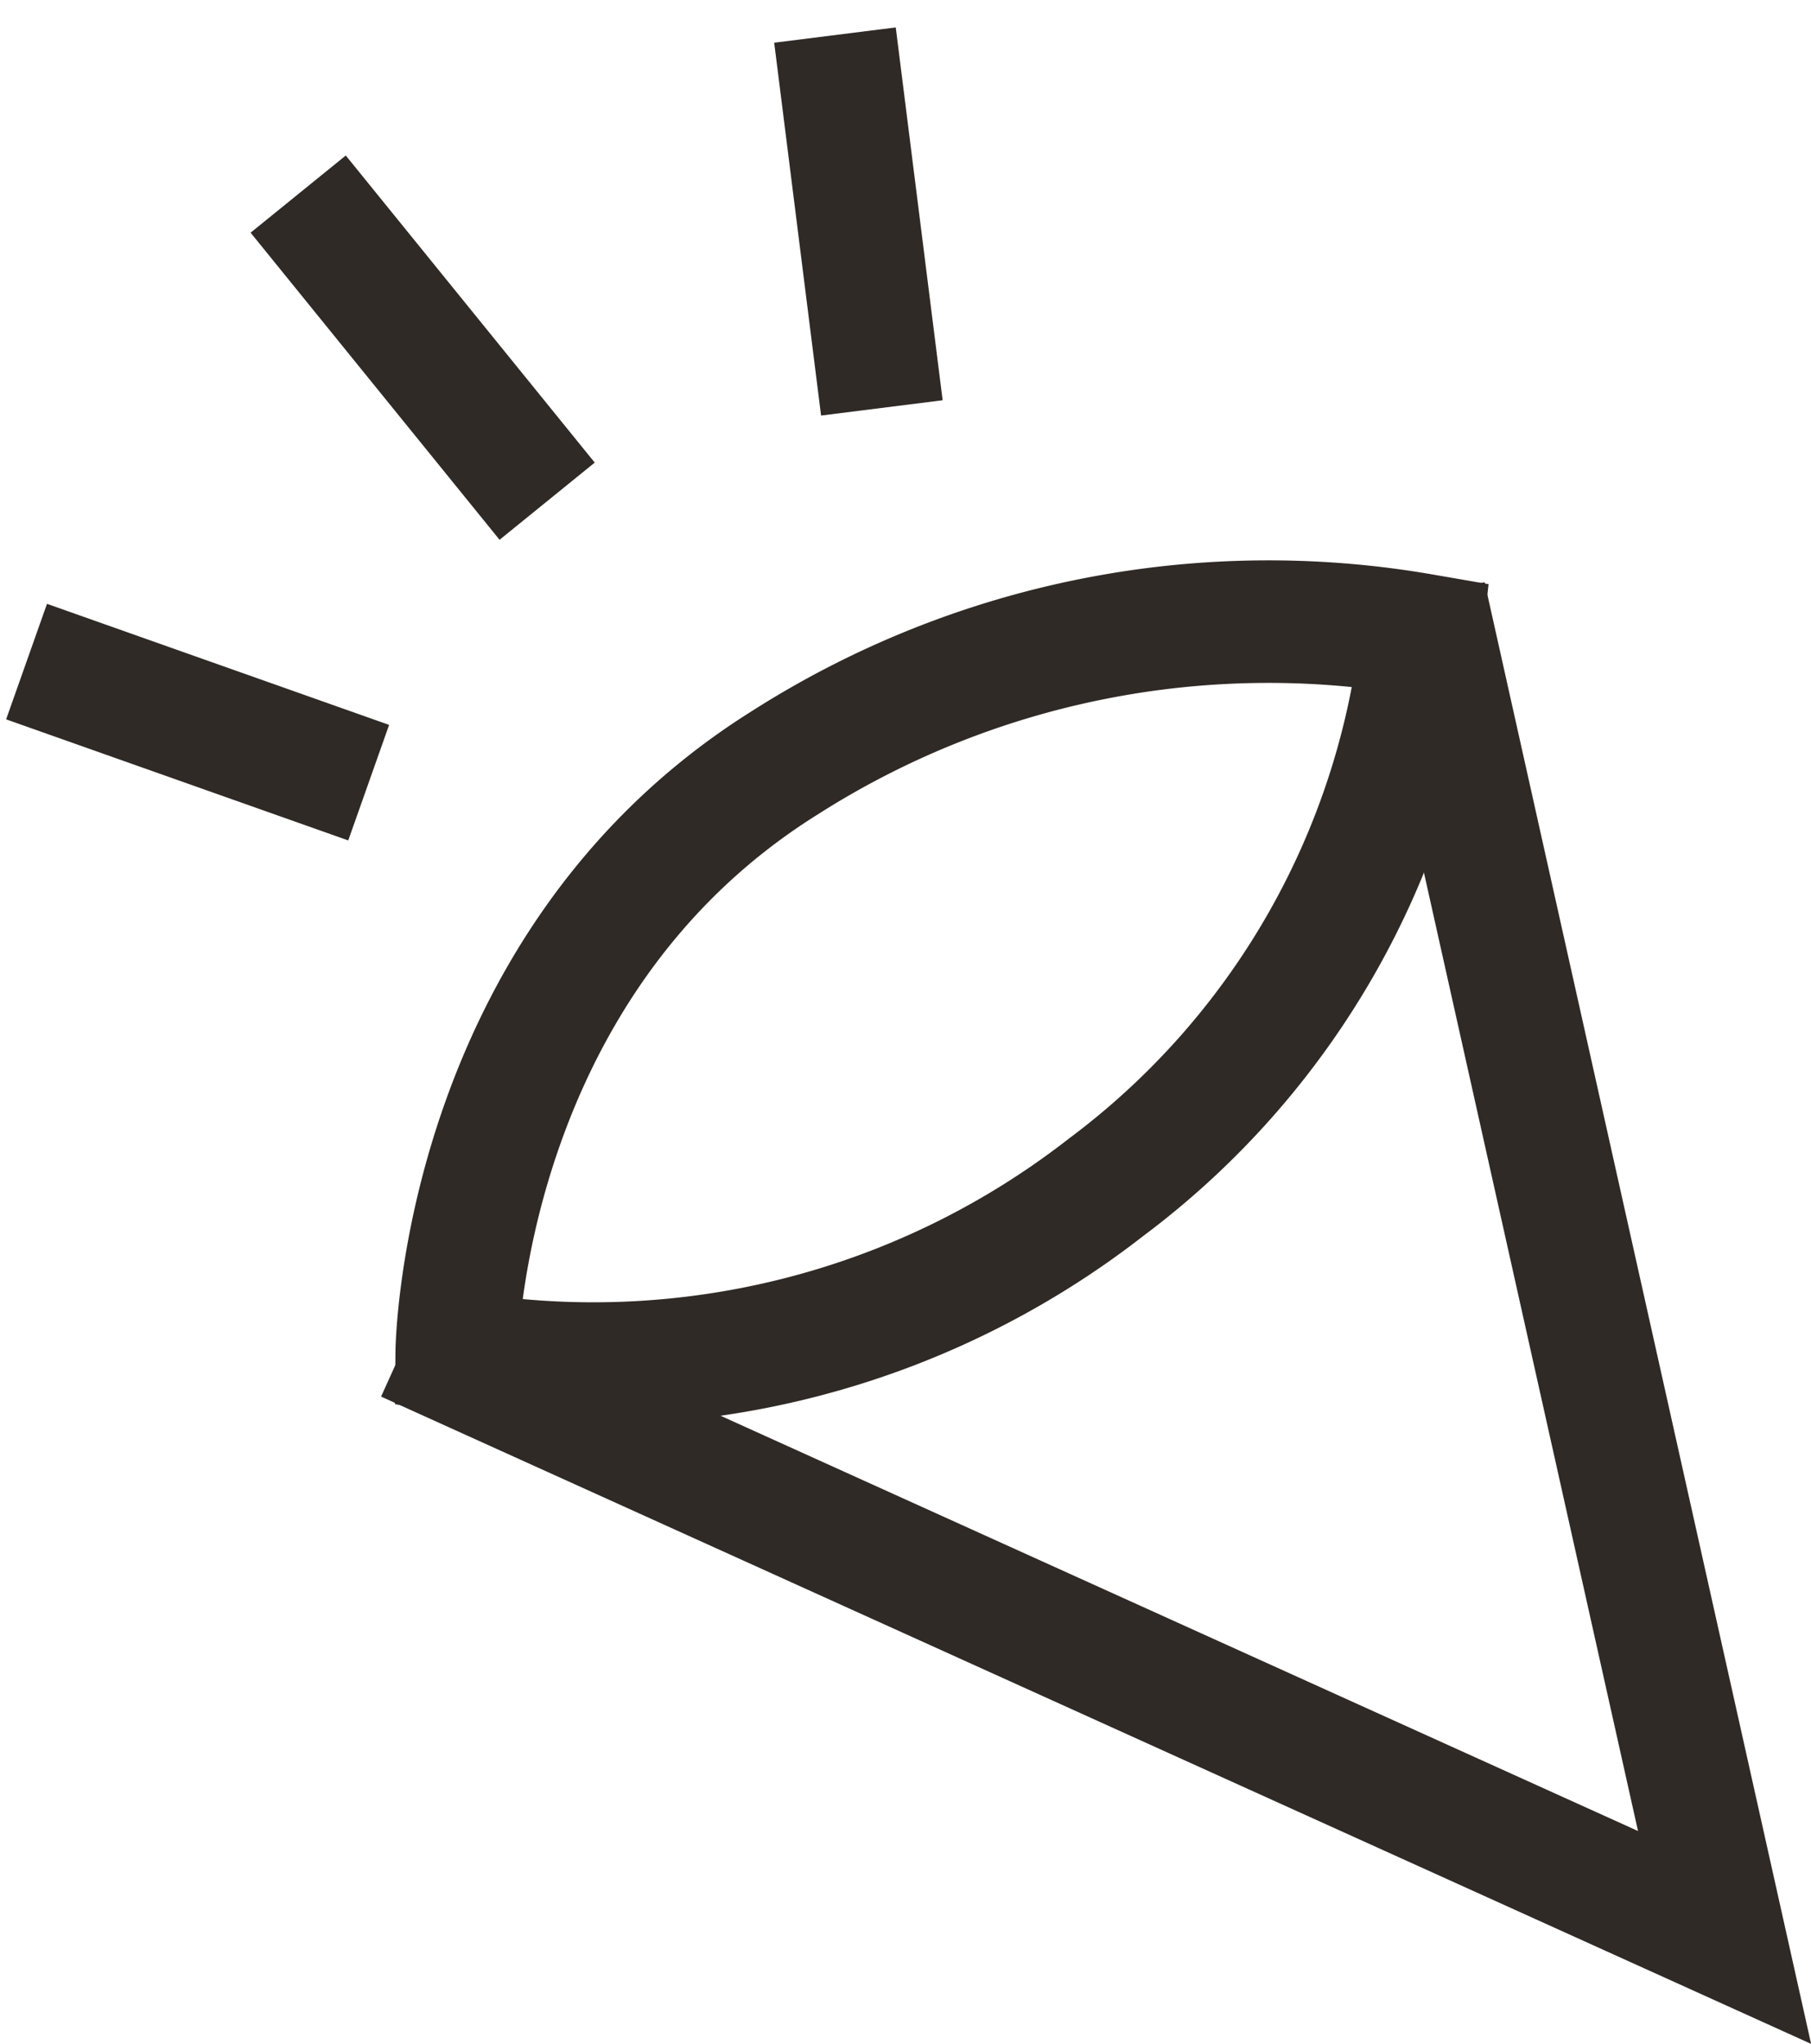 <svg xmlns="http://www.w3.org/2000/svg" width="29.563" height="33.356" viewBox="0 0 29.563 33.356">
    <g data-name="Group 3041">
        <path data-name="Path 1415" d="M4.893 21.9 0 0l21.519 9.738" transform="rotate(180 14.076 15.81)" style="fill:none;stroke:#2f2a26;stroke-width:2px"/>
        <g data-name="Group 3040">
            <path data-name="Path 1412" d="M.988 0 0 4.013" transform="rotate(-21 11.592 -33.66)" style="stroke-linejoin:round;stroke-linecap:square;fill:none;stroke:#2f2a26;stroke-width:2px"/>
            <path data-name="Path 1413" d="m0 0 2.62 3.6" transform="rotate(-2.99 78.318 -103.352)" style="stroke-linejoin:round;stroke-linecap:square;fill:none;stroke:#2f2a26;stroke-width:2px"/>
            <path data-name="Path 1414" d="m0 0 3.626 1.5" transform="rotate(-2.99 213.94 -20.8)" style="stroke-linejoin:round;stroke-linecap:square;fill:none;stroke:#2f2a26;stroke-width:2px"/>
        </g>
        <path data-name="Path 1416" d="M.036 13.574s-.71-6.266 4.14-10.2A14.684 14.684 0 0 1 14.24.031a13 13 0 0 1-4.012 9.579A13.616 13.616 0 0 1 .036 13.574z" transform="rotate(7 -65.71 78.476)" style="stroke-linecap:square;fill:none;stroke:#2f2a26;stroke-width:2px"/>
    </g>
</svg>
